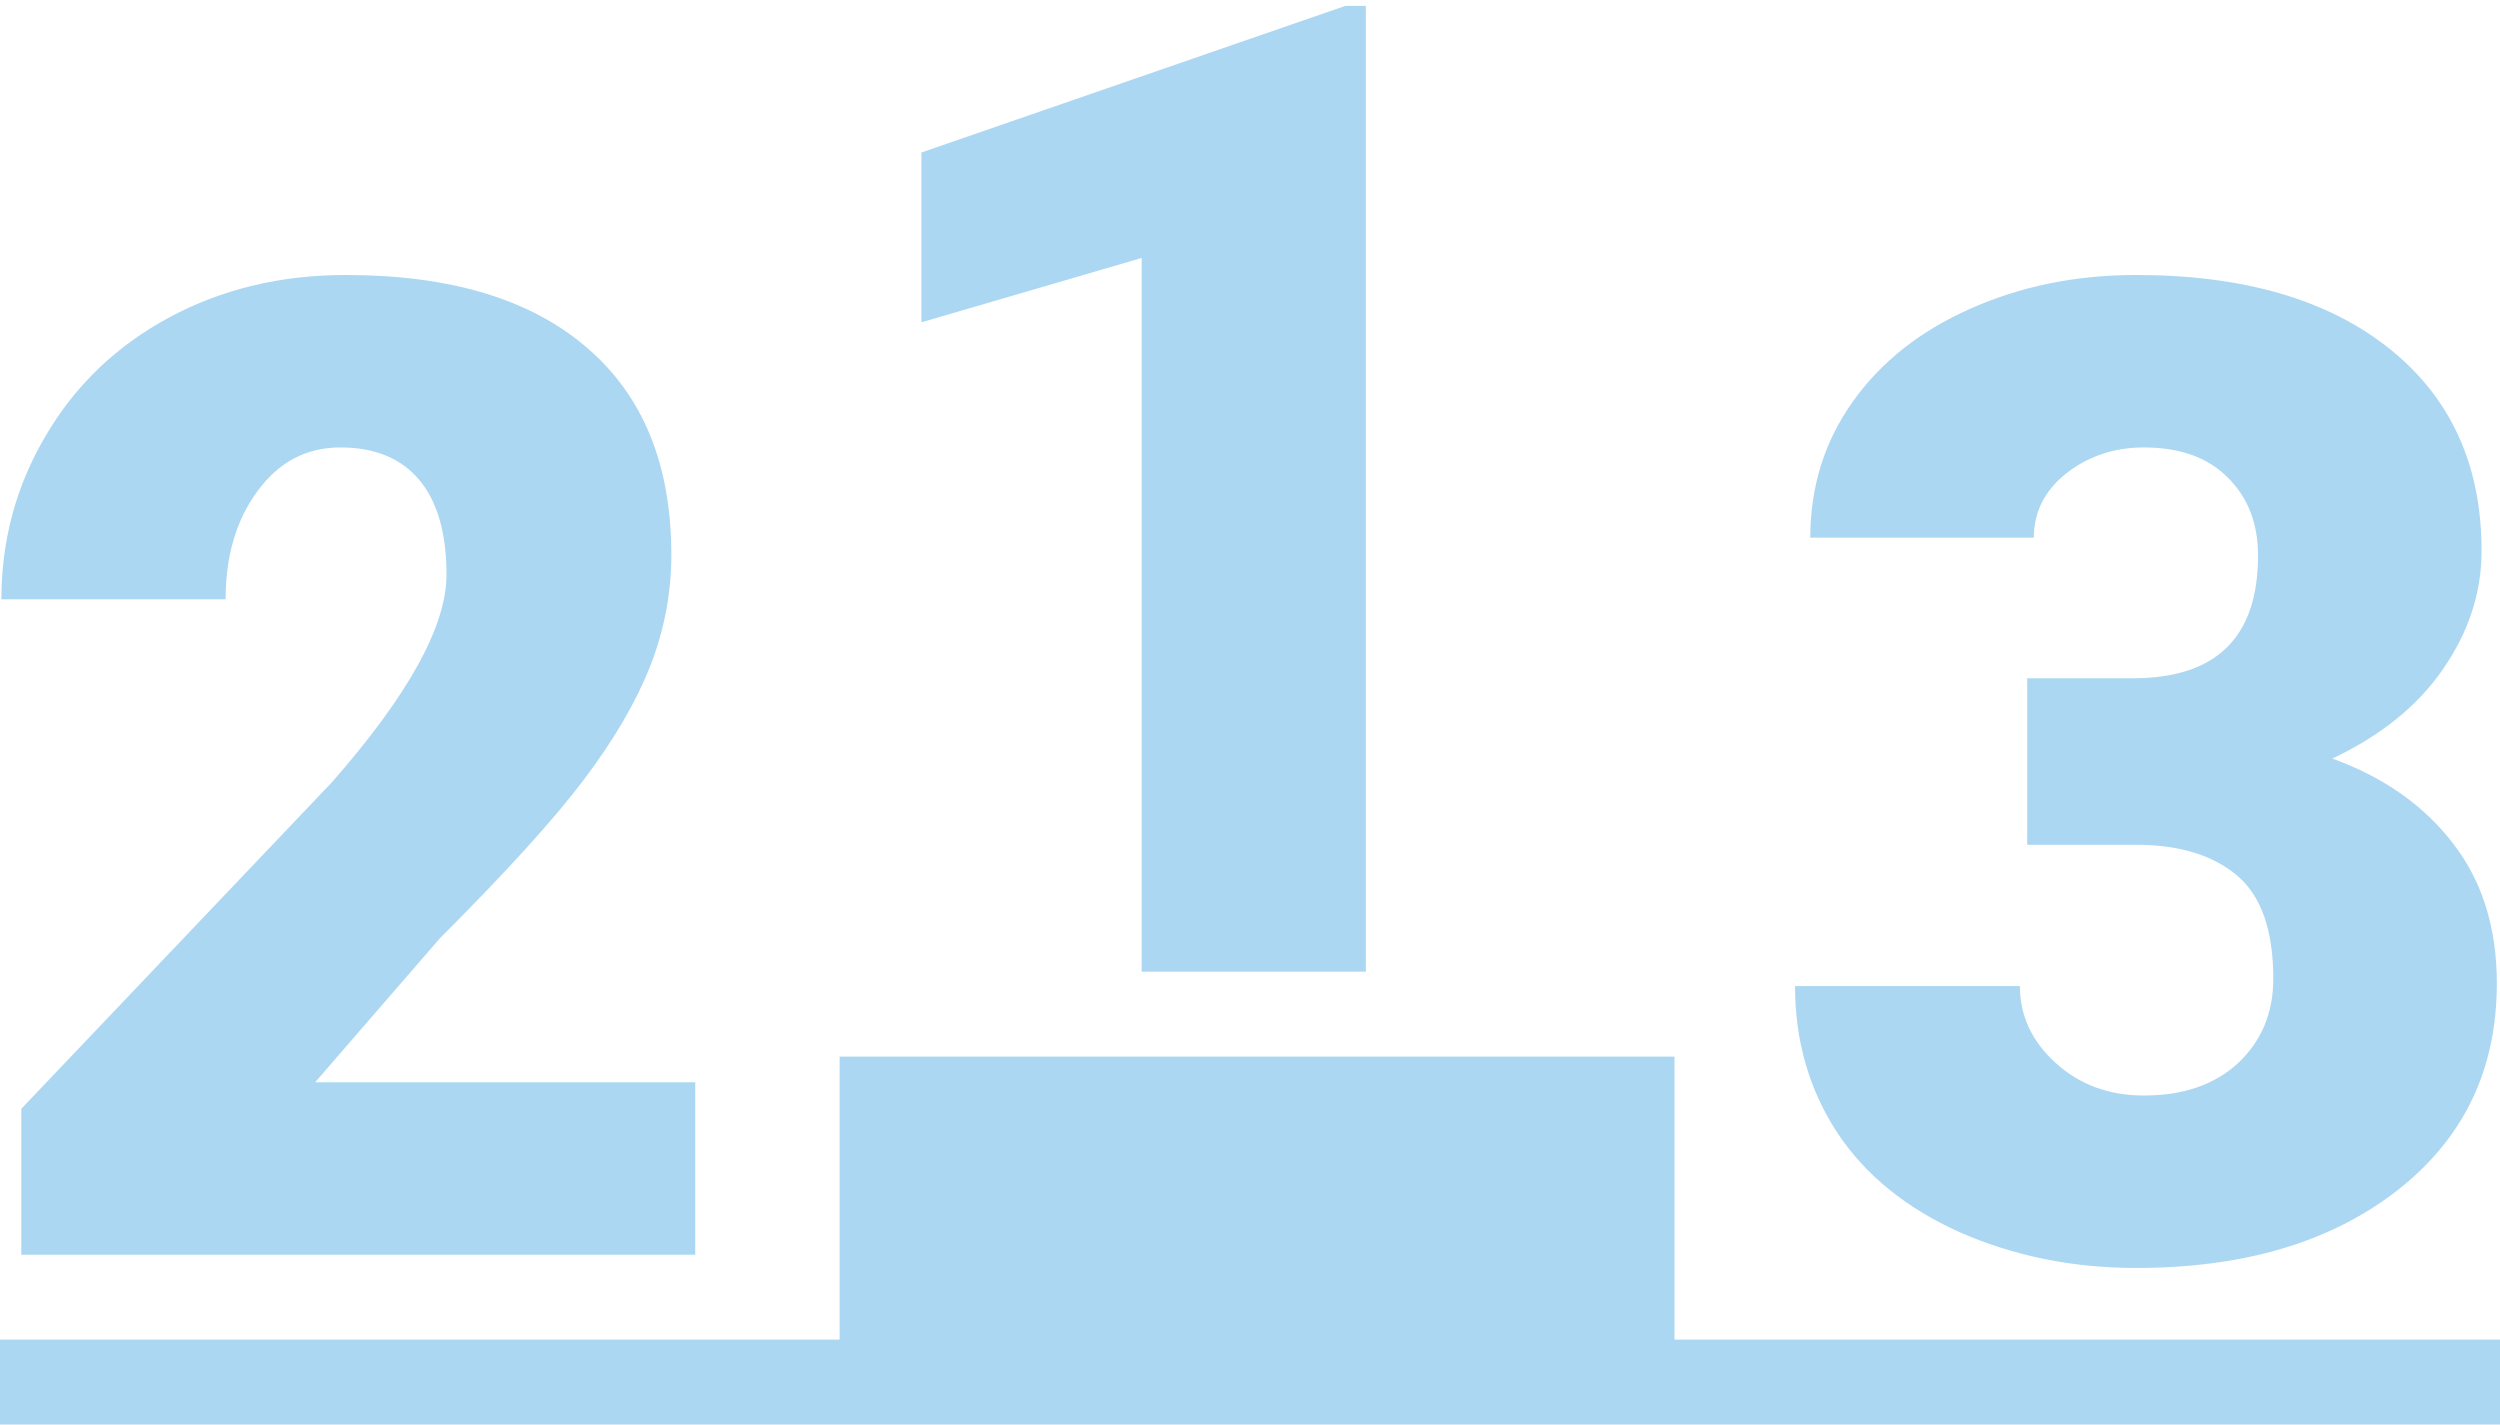 <svg width="265" height="151" viewBox="0 0 265 151" fill="none" xmlns="http://www.w3.org/2000/svg">
<path d="M73.695 133H2.258V117.531L35.164 82.938C43.273 73.703 47.328 66.367 47.328 60.93C47.328 56.523 46.367 53.172 44.445 50.875C42.523 48.578 39.734 47.43 36.078 47.43C32.469 47.43 29.539 48.977 27.289 52.07C25.039 55.117 23.914 58.938 23.914 63.531H0.148C0.148 57.25 1.719 51.461 4.859 46.164C8 40.82 12.359 36.648 17.938 33.648C23.516 30.648 29.75 29.148 36.641 29.148C47.703 29.148 56.211 31.703 62.164 36.812C68.164 41.922 71.164 49.258 71.164 58.82C71.164 62.852 70.414 66.789 68.914 70.633C67.414 74.43 65.07 78.438 61.883 82.656C58.742 86.828 53.656 92.43 46.625 99.461L33.406 114.719H73.695V133Z" fill="#ACD7F2"/>
<path d="M214.883 71.898H226.062C234.922 71.898 239.352 67.562 239.352 58.891C239.352 55.516 238.297 52.773 236.188 50.664C234.078 48.508 231.102 47.43 227.258 47.43C224.117 47.43 221.375 48.344 219.031 50.172C216.734 52 215.586 54.273 215.586 56.992H191.891C191.891 51.602 193.391 46.797 196.391 42.578C199.391 38.359 203.539 35.078 208.836 32.734C214.18 30.344 220.039 29.148 226.414 29.148C237.805 29.148 246.758 31.75 253.273 36.953C259.789 42.156 263.047 49.305 263.047 58.398C263.047 62.805 261.688 66.977 258.969 70.914C256.297 74.805 252.383 77.969 247.227 80.406C252.664 82.375 256.93 85.375 260.023 89.406C263.117 93.391 264.664 98.336 264.664 104.242C264.664 113.383 261.148 120.695 254.117 126.18C247.086 131.664 237.852 134.406 226.414 134.406C219.711 134.406 213.477 133.141 207.711 130.609C201.992 128.031 197.656 124.492 194.703 119.992C191.75 115.445 190.273 110.289 190.273 104.523H214.109C214.109 107.664 215.375 110.383 217.906 112.68C220.438 114.977 223.555 116.125 227.258 116.125C231.43 116.125 234.758 114.977 237.242 112.68C239.727 110.336 240.969 107.359 240.969 103.75C240.969 98.594 239.68 94.938 237.102 92.781C234.523 90.625 230.961 89.547 226.414 89.547H214.883V71.898Z" fill="#ACD7F2"/>
<path d="M144.781 103H121.016V27.344L97.672 34.164V16.164L142.602 0.625H144.781V103Z" fill="#ACD7F2"/>
<path d="M0 142H89V112H177.5V142H265V151H0V142Z" fill="#ACD7F2"/>
</svg>
